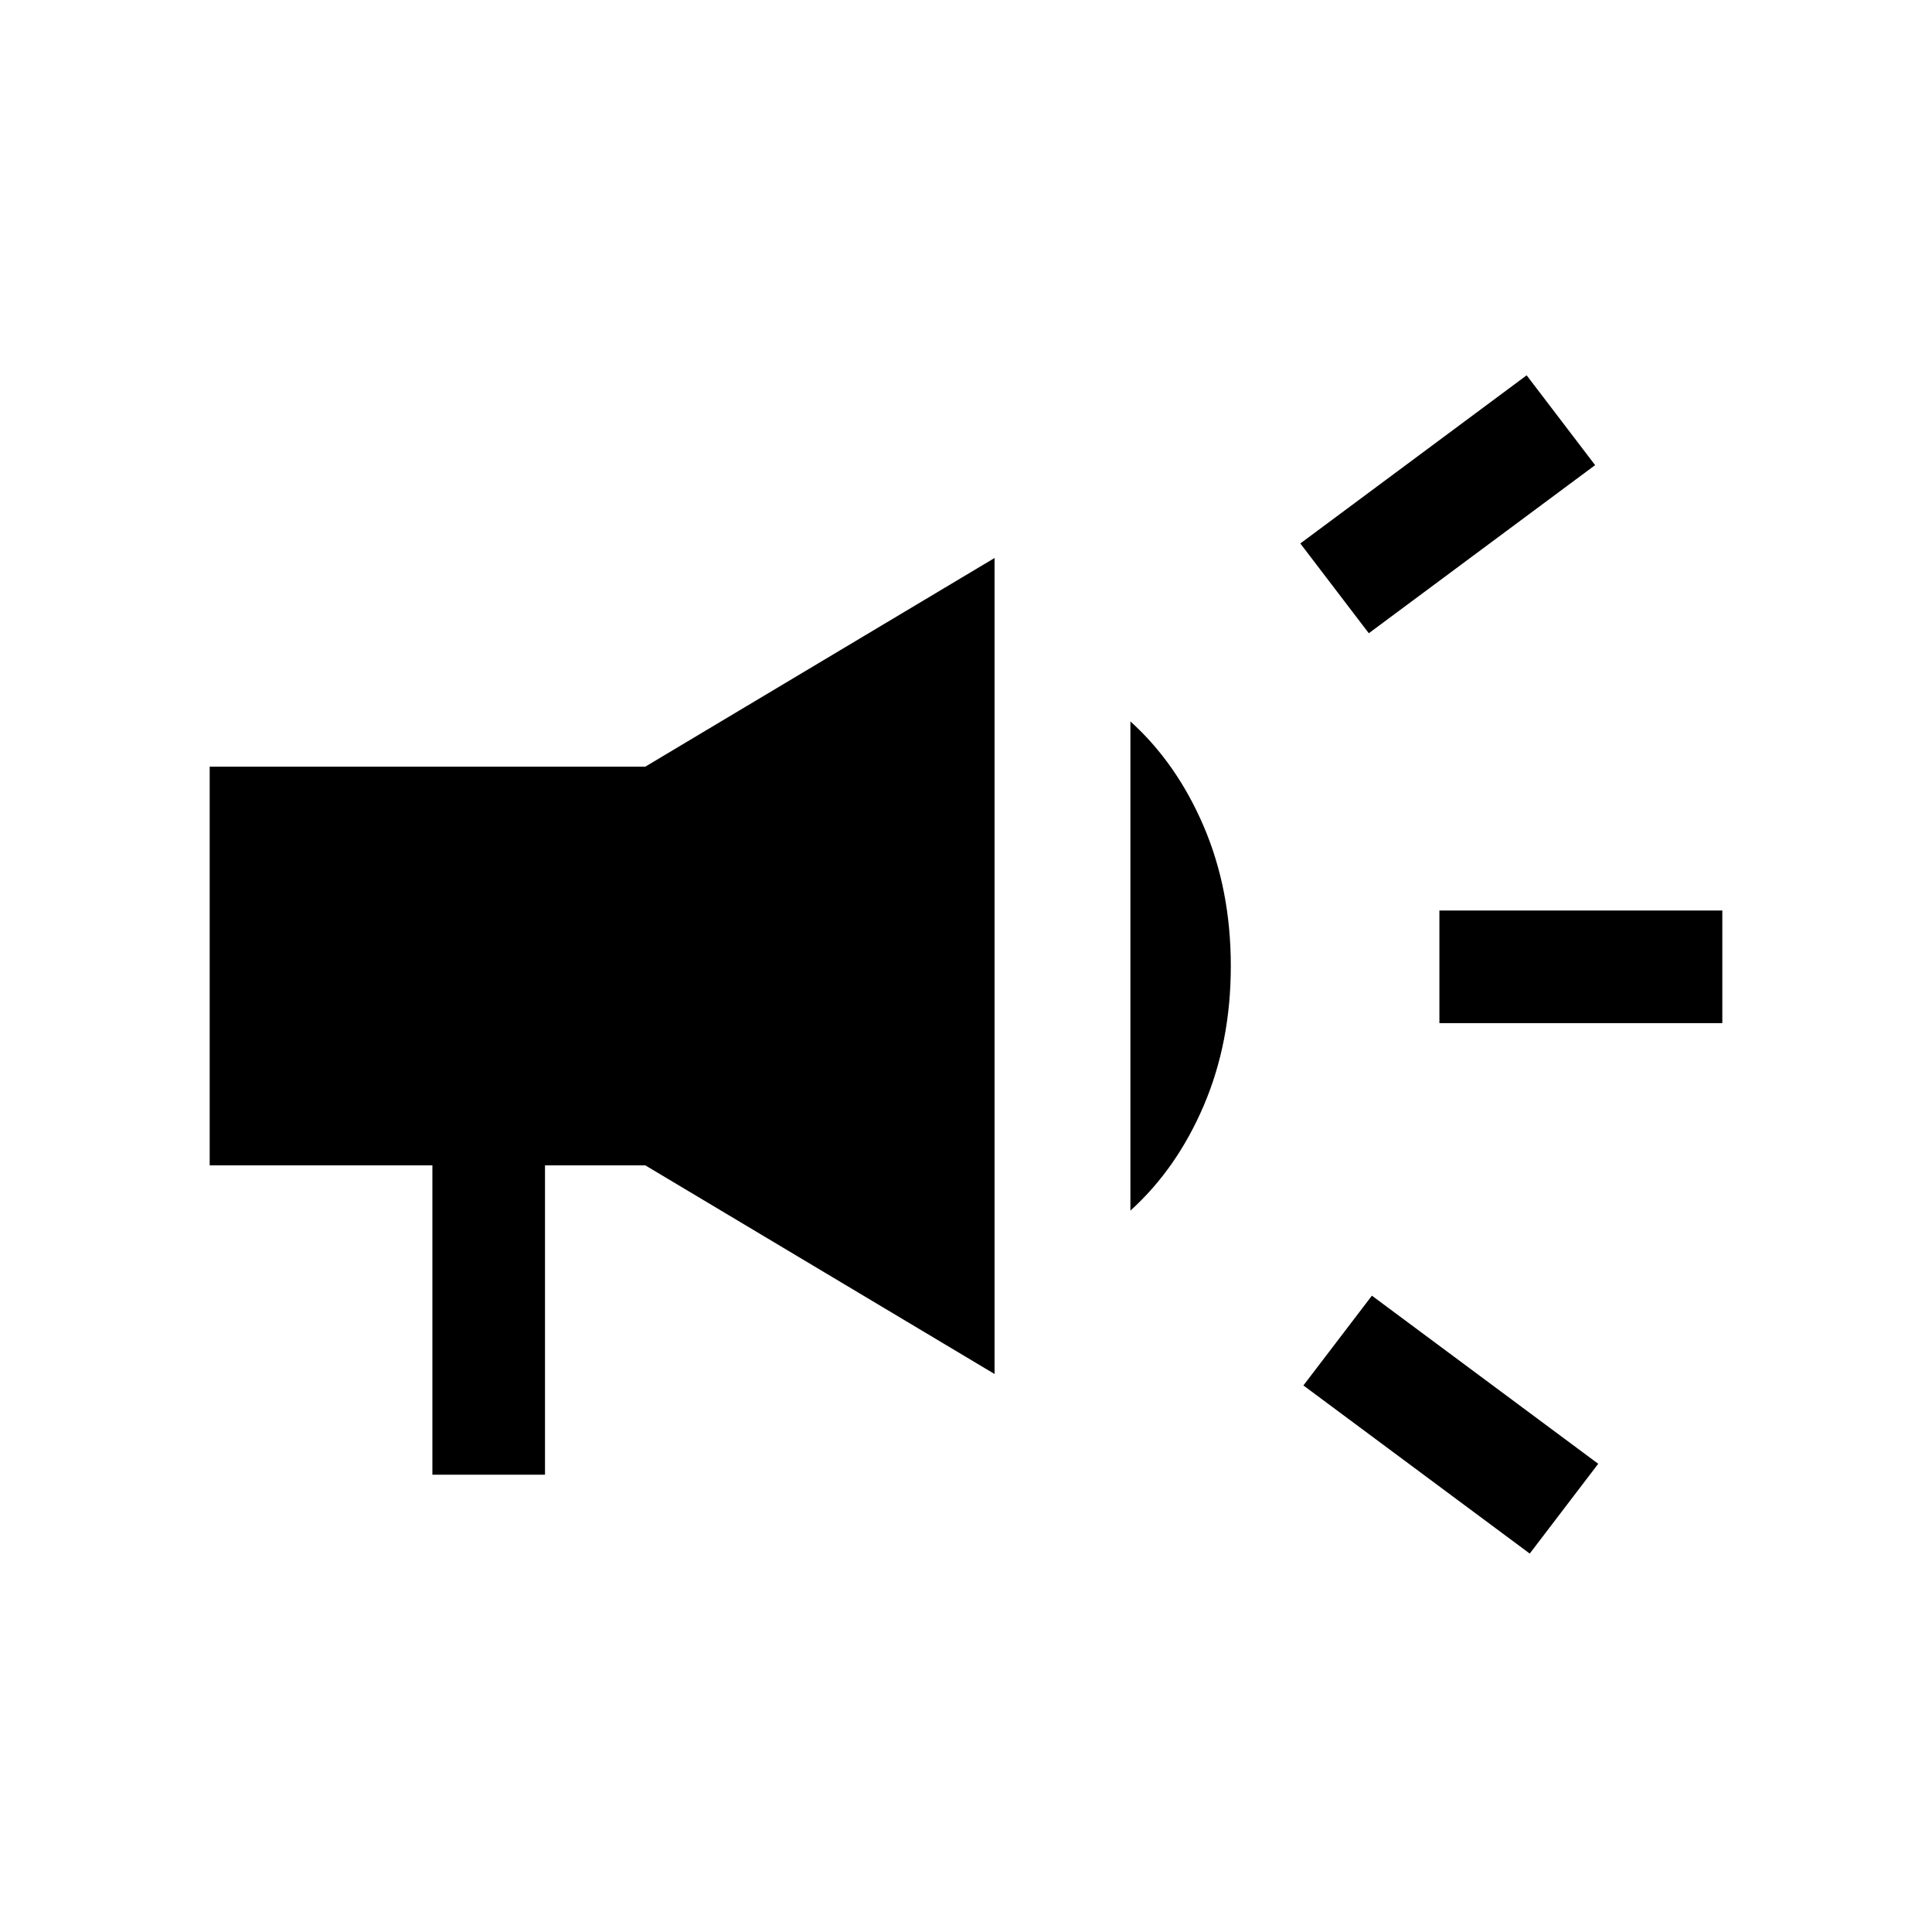 <svg xmlns="http://www.w3.org/2000/svg" height="24" viewBox="0 -960 960 960" width="24"><path d="M715.23-451.62v-55.96h140.58v55.96H715.23Zm44.89 263.58-112.47-83.54 34.04-44.61 112.46 83.54-34.03 44.61Zm-79.97-457.31-34.03-44.61 112.46-83.54 34.03 44.62-112.46 83.53Zm-465.3 418.12v-153.73H104.19v-198.08h216.43l173.57-103.69v405.46L320.62-380.96h-49.81v153.73h-55.96Zm346.84-131.23v-243.08q23.04 20.81 36.46 52.23 13.43 31.43 13.43 69.31t-13.43 69.31q-13.42 31.42-36.46 52.23Z"/></svg>